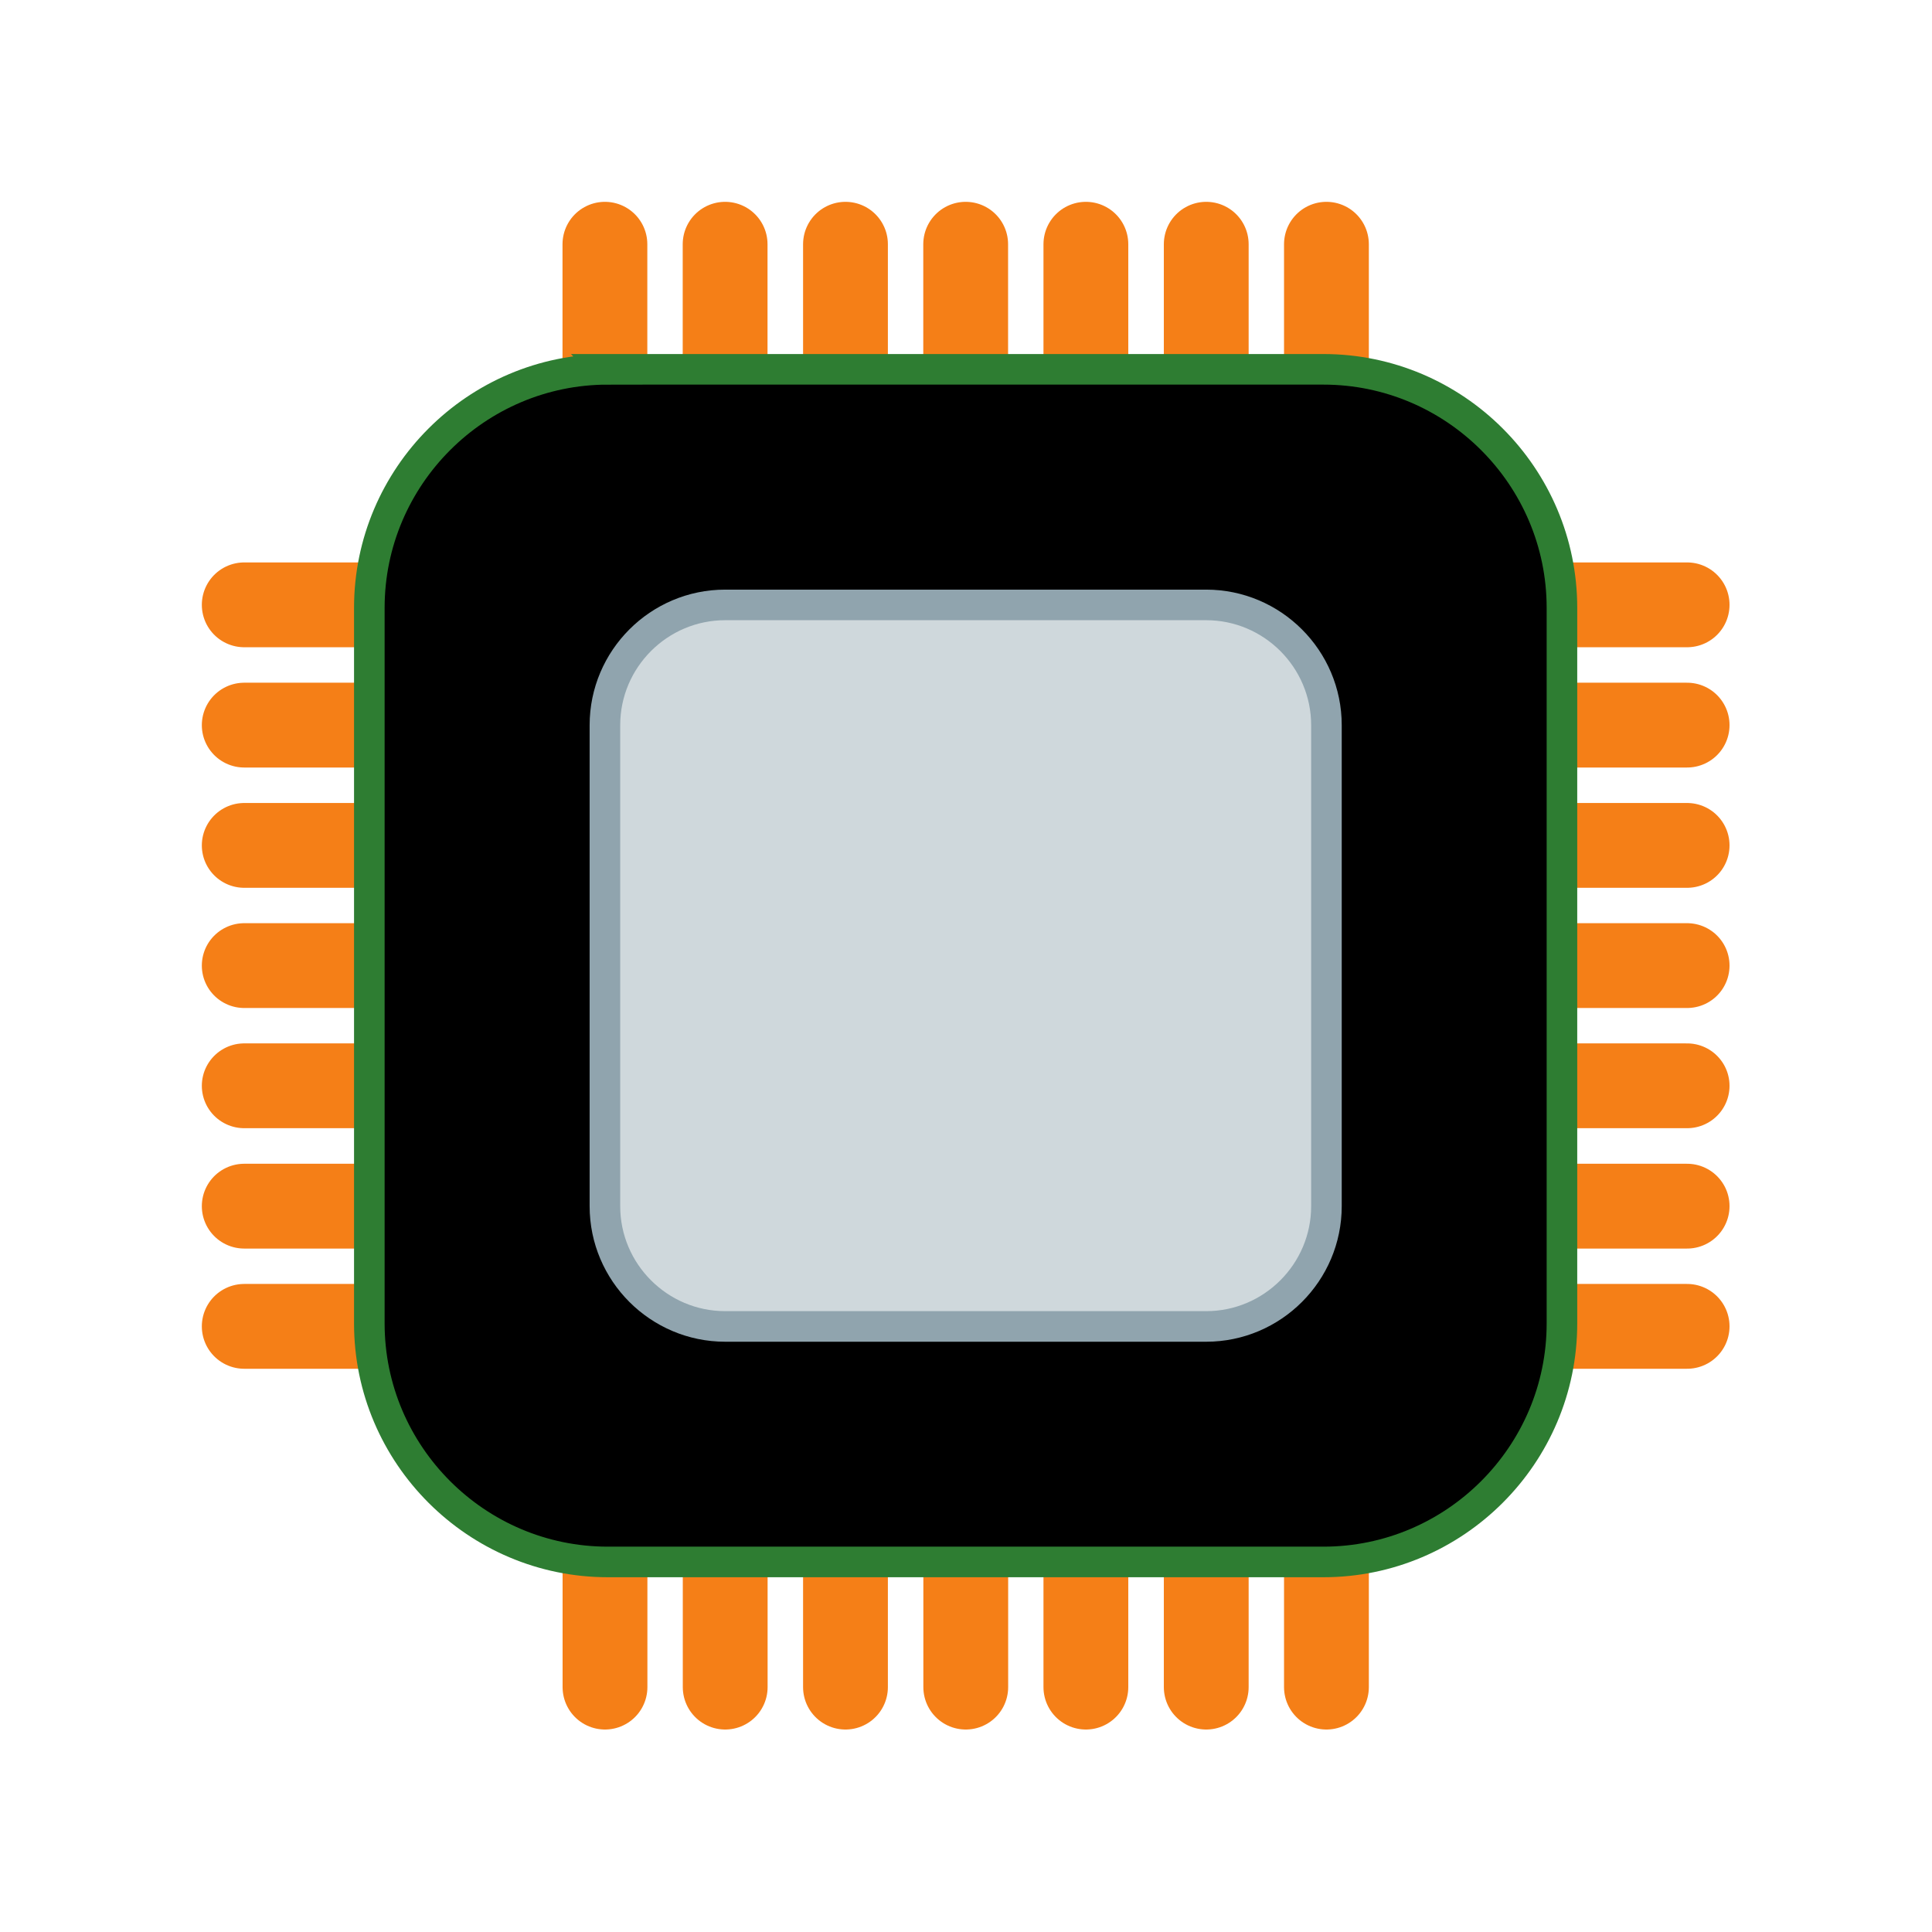 <?xml version="1.0" encoding="UTF-8" standalone="no"?>
<!-- Created with Inkscape (http://www.inkscape.org/) -->

<svg
   xmlns:dc="http://purl.org/dc/elements/1.1/"
   xmlns:cc="http://creativecommons.org/ns#"
   xmlns:rdf="http://www.w3.org/1999/02/22-rdf-syntax-ns#"
   xmlns:svg="http://www.w3.org/2000/svg"
   xmlns="http://www.w3.org/2000/svg"
   xmlns:sodipodi="http://sodipodi.sourceforge.net/DTD/sodipodi-0.dtd"
   xmlns:inkscape="http://www.inkscape.org/namespaces/inkscape"
   id="svg7384"
   style="enable-background:new"
   height="24"
   width="24"
   version="1.1"
   sodipodi:docname="processor.svg"
   inkscape:version="0.92.4 (5da689c313, 2019-01-14)">
  <sodipodi:namedview
     pagecolor="#ffffff"
     bordercolor="#666666"
     borderopacity="1"
     objecttolerance="10"
     gridtolerance="10"
     guidetolerance="10"
     inkscape:pageopacity="0"
     inkscape:pageshadow="2"
     inkscape:window-width="1362"
     inkscape:window-height="695"
     id="namedview11"
     showgrid="false"
     fit-margin-top="0"
     fit-margin-left="0"
     fit-margin-right="0"
     fit-margin-bottom="0"
     inkscape:zoom="21.458333"
     inkscape:cx="12"
     inkscape:cy="12"
     inkscape:window-x="0"
     inkscape:window-y="0"
     inkscape:window-maximized="1"
     inkscape:current-layer="svg7384" />
  <title
     id="title8473">Paper Symbolic Icon Theme</title>
  <defs
     id="defs7386">
    <style
       id="style4492"
       type="text/css">
    .str0 {stroke:#4D4948;stroke-width:0.222}
    .str1 {stroke:#00923F;stroke-width:0.887}
    .str2 {stroke:#E77817;stroke-width:0.887;stroke-linecap:round}
    .fil2 {fill:none}
    .fil0 {fill:#4D4948}
    .fil1 {fill:#B6DDC7}
  </style>
  </defs>
  <g
     id="g954"
     transform="matrix(1.013,0,0,1.013,-0.16,-0.16)">
    <line
       x1="4.627"
       y1="14.949"
       x2="3.153"
       class="fil2 str2"
       y2="14.949"
       id="_88823912"
       style="clip-rule:evenodd;fill:none;fill-rule:evenodd;stroke:#f57f17;stroke-width:1.04;stroke-linecap:round;image-rendering:optimizeQuality;shape-rendering:geometricPrecision;text-rendering:geometricPrecision" />
    <line
       x1="4.627"
       y1="13.473"
       x2="3.153"
       class="fil2 str2"
       y2="13.473"
       id="_88736048"
       style="clip-rule:evenodd;fill:none;fill-rule:evenodd;stroke:#f57f17;stroke-width:1.04;stroke-linecap:round;image-rendering:optimizeQuality;shape-rendering:geometricPrecision;text-rendering:geometricPrecision" />
    <line
       x1="4.627"
       y1="10.525"
       x2="3.153"
       class="fil2 str2"
       y2="10.525"
       id="_88143736"
       style="clip-rule:evenodd;fill:none;fill-rule:evenodd;stroke:#f57f17;stroke-width:1.04;stroke-linecap:round;image-rendering:optimizeQuality;shape-rendering:geometricPrecision;text-rendering:geometricPrecision" />
    <line
       x1="4.627"
       y1="11.999"
       x2="3.153"
       class="fil2 str2"
       y2="11.999"
       id="_48273904"
       style="clip-rule:evenodd;fill:none;fill-rule:evenodd;stroke:#f57f17;stroke-width:1.04;stroke-linecap:round;image-rendering:optimizeQuality;shape-rendering:geometricPrecision;text-rendering:geometricPrecision" />
    <line
       x1="4.627"
       y1="9.05"
       x2="3.153"
       class="fil2 str2"
       y2="9.05"
       id="_89716888"
       style="clip-rule:evenodd;fill:none;fill-rule:evenodd;stroke:#f57f17;stroke-width:1.04;stroke-linecap:round;image-rendering:optimizeQuality;shape-rendering:geometricPrecision;text-rendering:geometricPrecision" />
    <line
       x1="4.627"
       y1="7.575"
       x2="3.153"
       class="fil2 str2"
       y2="7.575"
       id="_48937520"
       style="clip-rule:evenodd;fill:none;fill-rule:evenodd;stroke:#f57f17;stroke-width:1.04;stroke-linecap:round;image-rendering:optimizeQuality;shape-rendering:geometricPrecision;text-rendering:geometricPrecision" />
    <line
       x1="4.627"
       y1="16.423"
       x2="3.153"
       class="fil2 str2"
       y2="16.423"
       id="_89602488"
       style="clip-rule:evenodd;fill:none;fill-rule:evenodd;stroke:#f57f17;stroke-width:1.04;stroke-linecap:round;image-rendering:optimizeQuality;shape-rendering:geometricPrecision;text-rendering:geometricPrecision" />
    <line
       x1="20.847"
       y1="14.949"
       x2="19.372"
       class="fil2 str2"
       y2="14.949"
       id="_89828912"
       style="clip-rule:evenodd;fill:none;fill-rule:evenodd;stroke:#f57f17;stroke-width:1.04;stroke-linecap:round;image-rendering:optimizeQuality;shape-rendering:geometricPrecision;text-rendering:geometricPrecision" />
    <line
       x1="20.847"
       y1="13.473"
       x2="19.372"
       class="fil2 str2"
       y2="13.473"
       id="_89543800"
       style="clip-rule:evenodd;fill:none;fill-rule:evenodd;stroke:#f57f17;stroke-width:1.04;stroke-linecap:round;image-rendering:optimizeQuality;shape-rendering:geometricPrecision;text-rendering:geometricPrecision" />
    <line
       x1="20.847"
       y1="10.525"
       x2="19.372"
       class="fil2 str2"
       y2="10.525"
       id="_89561224"
       style="clip-rule:evenodd;fill:none;fill-rule:evenodd;stroke:#f57f17;stroke-width:1.04;stroke-linecap:round;image-rendering:optimizeQuality;shape-rendering:geometricPrecision;text-rendering:geometricPrecision" />
    <line
       x1="20.847"
       y1="11.999"
       x2="19.372"
       class="fil2 str2"
       y2="11.999"
       id="_89921928"
       style="clip-rule:evenodd;fill:none;fill-rule:evenodd;stroke:#f57f17;stroke-width:1.04;stroke-linecap:round;image-rendering:optimizeQuality;shape-rendering:geometricPrecision;text-rendering:geometricPrecision" />
    <line
       x1="20.847"
       y1="9.05"
       x2="19.372"
       class="fil2 str2"
       y2="9.05"
       id="_88834840"
       style="clip-rule:evenodd;fill:none;fill-rule:evenodd;stroke:#f57f17;stroke-width:1.04;stroke-linecap:round;image-rendering:optimizeQuality;shape-rendering:geometricPrecision;text-rendering:geometricPrecision" />
    <line
       x1="20.847"
       y1="7.575"
       x2="19.372"
       class="fil2 str2"
       y2="7.575"
       id="_89246736"
       style="clip-rule:evenodd;fill:none;fill-rule:evenodd;stroke:#f57f17;stroke-width:1.04;stroke-linecap:round;image-rendering:optimizeQuality;shape-rendering:geometricPrecision;text-rendering:geometricPrecision" />
    <line
       x1="20.847"
       y1="16.423"
       x2="19.372"
       class="fil2 str2"
       y2="16.423"
       id="_88756544"
       style="clip-rule:evenodd;fill:none;fill-rule:evenodd;stroke:#f57f17;stroke-width:1.04;stroke-linecap:round;image-rendering:optimizeQuality;shape-rendering:geometricPrecision;text-rendering:geometricPrecision" />
    <line
       x1="9.051"
       y1="20.847"
       x2="9.051"
       class="fil2 str2"
       y2="19.372"
       id="_89076960"
       style="clip-rule:evenodd;fill:none;fill-rule:evenodd;stroke:#f57f17;stroke-width:1.04;stroke-linecap:round;image-rendering:optimizeQuality;shape-rendering:geometricPrecision;text-rendering:geometricPrecision" />
    <line
       x1="10.526"
       y1="20.847"
       x2="10.526"
       class="fil2 str2"
       y2="19.372"
       id="_48963016"
       style="clip-rule:evenodd;fill:none;fill-rule:evenodd;stroke:#f57f17;stroke-width:1.04;stroke-linecap:round;image-rendering:optimizeQuality;shape-rendering:geometricPrecision;text-rendering:geometricPrecision" />
    <line
       x1="13.474"
       y1="20.847"
       x2="13.474"
       class="fil2 str2"
       y2="19.372"
       id="_48844704"
       style="clip-rule:evenodd;fill:none;fill-rule:evenodd;stroke:#f57f17;stroke-width:1.04;stroke-linecap:round;image-rendering:optimizeQuality;shape-rendering:geometricPrecision;text-rendering:geometricPrecision" />
    <line
       x1="12.001"
       y1="20.847"
       x2="12.001"
       class="fil2 str2"
       y2="19.372"
       id="_88113480"
       style="clip-rule:evenodd;fill:none;fill-rule:evenodd;stroke:#f57f17;stroke-width:1.04;stroke-linecap:round;image-rendering:optimizeQuality;shape-rendering:geometricPrecision;text-rendering:geometricPrecision" />
    <line
       x1="14.95"
       y1="20.847"
       x2="14.95"
       class="fil2 str2"
       y2="19.372"
       id="_89775784"
       style="clip-rule:evenodd;fill:none;fill-rule:evenodd;stroke:#f57f17;stroke-width:1.04;stroke-linecap:round;image-rendering:optimizeQuality;shape-rendering:geometricPrecision;text-rendering:geometricPrecision" />
    <line
       x1="16.424"
       y1="20.847"
       x2="16.424"
       class="fil2 str2"
       y2="19.372"
       id="_90153440"
       style="clip-rule:evenodd;fill:none;fill-rule:evenodd;stroke:#f57f17;stroke-width:1.04;stroke-linecap:round;image-rendering:optimizeQuality;shape-rendering:geometricPrecision;text-rendering:geometricPrecision" />
    <line
       x1="7.577"
       y1="20.847"
       x2="7.577"
       class="fil2 str2"
       y2="19.372"
       id="_89263648"
       style="clip-rule:evenodd;fill:none;fill-rule:evenodd;stroke:#f57f17;stroke-width:1.04;stroke-linecap:round;image-rendering:optimizeQuality;shape-rendering:geometricPrecision;text-rendering:geometricPrecision" />
    <line
       x1="9.05"
       y1="4.627"
       x2="9.05"
       class="fil2 str2"
       y2="3.153"
       id="_87389504"
       style="clip-rule:evenodd;fill:none;fill-rule:evenodd;stroke:#f57f17;stroke-width:1.04;stroke-linecap:round;image-rendering:optimizeQuality;shape-rendering:geometricPrecision;text-rendering:geometricPrecision" />
    <line
       x1="10.526"
       y1="4.627"
       x2="10.526"
       class="fil2 str2"
       y2="3.153"
       id="_89109736"
       style="clip-rule:evenodd;fill:none;fill-rule:evenodd;stroke:#f57f17;stroke-width:1.04;stroke-linecap:round;image-rendering:optimizeQuality;shape-rendering:geometricPrecision;text-rendering:geometricPrecision" />
    <line
       x1="13.474"
       y1="4.627"
       x2="13.474"
       class="fil2 str2"
       y2="3.153"
       id="_89134072"
       style="clip-rule:evenodd;fill:none;fill-rule:evenodd;stroke:#f57f17;stroke-width:1.04;stroke-linecap:round;image-rendering:optimizeQuality;shape-rendering:geometricPrecision;text-rendering:geometricPrecision" />
    <line
       x1="12"
       y1="4.627"
       x2="12"
       class="fil2 str2"
       y2="3.153"
       id="_87133032"
       style="clip-rule:evenodd;fill:none;fill-rule:evenodd;stroke:#f57f17;stroke-width:1.04;stroke-linecap:round;image-rendering:optimizeQuality;shape-rendering:geometricPrecision;text-rendering:geometricPrecision" />
    <line
       x1="14.95"
       y1="4.627"
       x2="14.95"
       class="fil2 str2"
       y2="3.153"
       id="_46320336"
       style="clip-rule:evenodd;fill:none;fill-rule:evenodd;stroke:#f57f17;stroke-width:1.04;stroke-linecap:round;image-rendering:optimizeQuality;shape-rendering:geometricPrecision;text-rendering:geometricPrecision" />
    <line
       x1="16.424"
       y1="4.627"
       x2="16.424"
       class="fil2 str2"
       y2="3.153"
       id="_49016112"
       style="clip-rule:evenodd;fill:none;fill-rule:evenodd;stroke:#f57f17;stroke-width:1.04;stroke-linecap:round;image-rendering:optimizeQuality;shape-rendering:geometricPrecision;text-rendering:geometricPrecision" />
    <line
       x1="7.576"
       y1="4.627"
       x2="7.576"
       class="fil2 str2"
       y2="3.153"
       id="_89046112"
       style="clip-rule:evenodd;fill:none;fill-rule:evenodd;stroke:#f57f17;stroke-width:1.04;stroke-linecap:round;image-rendering:optimizeQuality;shape-rendering:geometricPrecision;text-rendering:geometricPrecision" />
    <path
       class="fil0 str0"
       d="m 7.612,4.687 h 8.775 c 1.611,0 2.925,1.314 2.925,2.925 v 8.775 c 0,1.611 -1.314,2.925 -2.925,2.925 H 7.612 c -1.611,0 -2.925,-1.314 -2.925,-2.925 V 7.612 c 0,-1.611 1.314,-2.925 2.925,-2.925 z"
       id="_89802448"
       inkscape:connector-curvature="0"
       style="clip-rule:evenodd;fill:#000000;fill-rule:evenodd;stroke:#2e7d32;stroke-width:0.375;stroke-miterlimit:4;stroke-dasharray:none;image-rendering:optimizeQuality;shape-rendering:geometricPrecision;text-rendering:geometricPrecision" />
    <path
       class="fil1 str1"
       d="m 9.051,7.576 h 5.898 c 0.812,0 1.475,0.662 1.475,1.475 v 5.898 c 0,0.812 -0.662,1.475 -1.475,1.475 H 9.051 c -0.812,0 -1.475,-0.662 -1.475,-1.475 V 9.051 c 0,-0.812 0.662,-1.475 1.475,-1.475 z"
       id="_90022912"
       inkscape:connector-curvature="0"
       style="clip-rule:evenodd;fill:#cfd8dc;fill-rule:evenodd;stroke:#90a4ae;stroke-width:0.375;stroke-miterlimit:4;stroke-dasharray:none;image-rendering:optimizeQuality;shape-rendering:geometricPrecision;text-rendering:geometricPrecision" />
  </g>
</svg>

